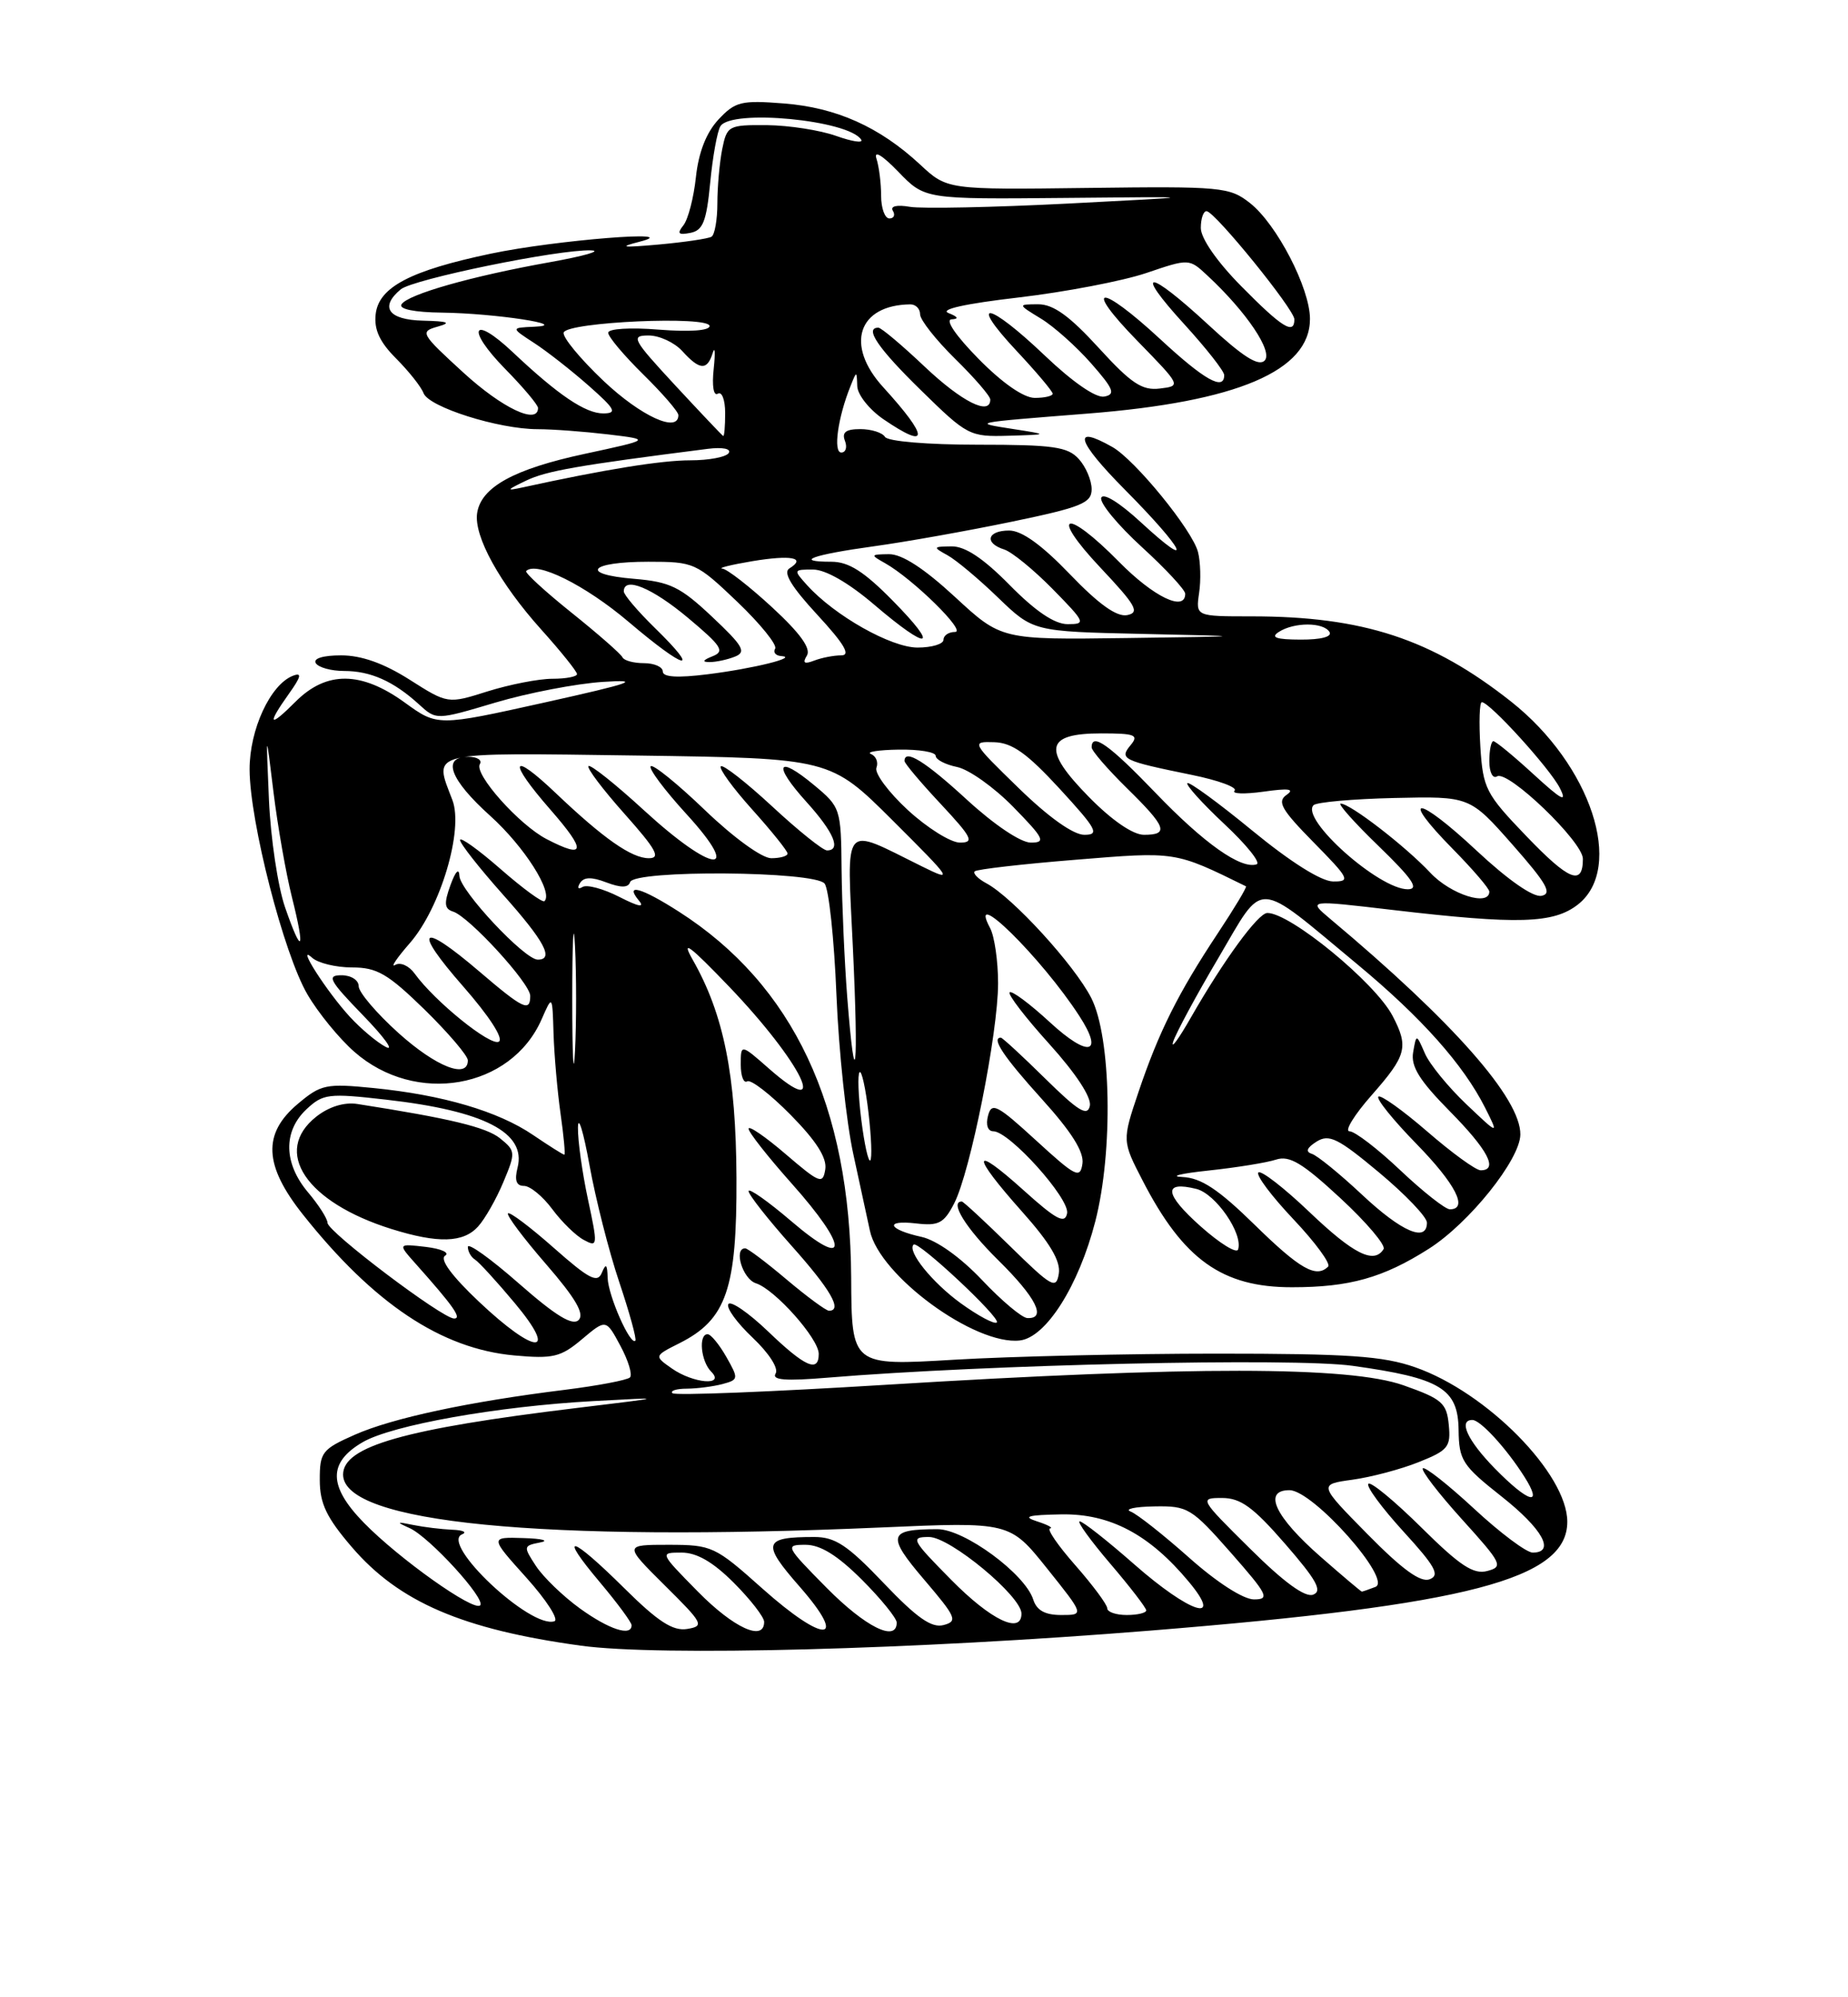 <?xml version="1.0" encoding="UTF-8" standalone="no"?>
<!DOCTYPE svg PUBLIC "-//W3C//DTD SVG 1.1//EN" "http://www.w3.org/Graphics/SVG/1.1/DTD/svg11.dtd" >
<svg xmlns="http://www.w3.org/2000/svg" xmlns:xlink="http://www.w3.org/1999/xlink" version="1.1" viewBox="0 0 237 256">
 <g >
 <path fill="currentColor"
d=" M 147.50 209.00 C 188.33 205.71 201.00 202.40 201.00 195.05 C 201.00 188.92 190.70 178.46 181.50 175.25 C 177.37 173.80 172.94 173.50 156.00 173.50 C 144.72 173.50 129.59 173.85 122.36 174.28 C 109.22 175.06 109.22 175.06 109.16 163.78 C 109.04 141.74 101.74 126.23 87.05 116.84 C 82.24 113.76 80.06 113.16 81.93 115.42 C 82.73 116.38 81.92 116.23 79.41 114.95 C 77.37 113.91 75.25 113.34 74.70 113.69 C 74.14 114.03 74.00 113.81 74.38 113.19 C 74.87 112.40 75.85 112.37 77.76 113.10 C 79.64 113.81 80.57 113.80 80.81 113.06 C 81.34 111.47 104.47 111.64 105.75 113.25 C 106.30 113.94 106.98 120.35 107.27 127.50 C 107.56 134.65 108.54 143.88 109.45 148.00 C 110.35 152.12 111.30 156.50 111.56 157.73 C 112.77 163.50 125.05 172.48 130.80 171.81 C 134.15 171.42 138.34 164.81 140.47 156.54 C 142.78 147.56 142.51 132.93 139.95 127.91 C 137.79 123.68 129.87 115.02 126.51 113.22 C 125.41 112.63 124.74 111.94 125.01 111.68 C 125.28 111.42 131.09 110.75 137.91 110.20 C 150.88 109.14 150.62 109.10 159.79 113.60 C 159.95 113.68 158.32 116.39 156.18 119.62 C 151.08 127.31 148.61 132.26 146.02 139.93 C 143.90 146.22 143.90 146.22 146.56 151.36 C 151.77 161.45 156.75 165.00 165.70 164.99 C 173.07 164.99 177.39 163.78 183.24 160.06 C 188.41 156.78 194.94 148.64 194.98 145.42 C 195.03 140.81 186.40 131.01 170.60 117.78 C 167.71 115.35 167.71 115.35 178.60 116.63 C 194.72 118.52 199.24 118.38 202.37 115.93 C 208.38 111.20 204.04 98.03 193.80 89.93 C 183.62 81.89 174.82 79.00 160.49 79.00 C 153.35 79.00 153.35 79.00 153.78 76.01 C 154.03 74.37 153.96 72.01 153.64 70.76 C 152.93 67.96 145.56 58.93 142.65 57.29 C 137.42 54.33 138.07 56.52 144.28 62.78 C 151.93 70.49 153.38 73.45 146.31 66.94 C 143.58 64.42 141.46 63.11 141.23 63.81 C 141.01 64.46 143.35 67.29 146.42 70.10 C 149.49 72.90 152.00 75.61 152.00 76.10 C 152.00 78.47 147.94 76.51 143.50 72.00 C 136.65 65.04 134.48 65.70 141.10 72.73 C 145.69 77.60 146.21 78.51 144.56 78.84 C 143.22 79.10 140.93 77.47 137.22 73.61 C 133.59 69.83 131.04 68.00 129.42 68.00 C 126.60 68.00 126.19 69.61 128.79 70.43 C 129.78 70.75 132.57 73.03 135.00 75.50 C 139.21 79.79 139.30 80.00 136.92 80.00 C 135.25 80.00 132.80 78.35 129.50 75.00 C 126.11 71.56 123.78 70.01 122.04 70.03 C 119.64 70.06 119.61 70.12 121.50 71.16 C 122.60 71.76 125.53 74.21 128.00 76.60 C 132.51 80.94 132.51 80.94 146.50 81.25 C 160.50 81.56 160.50 81.56 144.46 81.78 C 128.41 82.00 128.41 82.00 122.46 76.50 C 118.48 72.83 115.67 71.01 114.00 71.03 C 111.63 71.06 111.60 71.12 113.50 72.18 C 117.07 74.19 124.01 81.00 122.48 81.00 C 121.66 81.00 121.00 81.45 121.00 82.00 C 121.00 82.55 119.50 83.00 117.67 83.00 C 114.28 83.00 107.05 78.92 103.52 75.02 C 101.73 73.04 101.74 73.00 104.26 73.00 C 105.87 73.00 108.83 74.70 112.11 77.50 C 119.17 83.53 120.63 83.22 114.50 77.00 C 110.80 73.24 108.84 72.00 106.62 72.00 C 101.72 72.00 104.17 71.11 112.06 70.02 C 116.15 69.46 124.11 68.04 129.75 66.87 C 138.71 65.01 140.00 64.48 140.00 62.70 C 140.00 61.58 139.26 59.83 138.35 58.83 C 136.93 57.26 135.07 57.00 125.40 57.00 C 118.96 57.00 113.85 56.57 113.50 56.00 C 113.16 55.45 111.74 55.00 110.33 55.00 C 108.48 55.00 107.94 55.41 108.36 56.50 C 108.68 57.33 108.47 58.00 107.89 58.00 C 106.83 58.00 107.45 53.51 109.07 49.50 C 109.87 47.50 109.87 47.50 109.94 49.50 C 109.98 50.60 111.50 52.51 113.32 53.75 C 119.19 57.75 119.17 56.10 113.27 49.63 C 108.34 44.23 110.03 39.09 116.75 39.01 C 117.44 39.01 118.00 39.58 118.00 40.29 C 118.00 41.00 120.03 43.57 122.50 46.00 C 124.98 48.43 127.00 50.77 127.00 51.21 C 127.00 53.33 123.36 51.51 118.59 47.00 C 115.69 44.25 113.01 42.00 112.65 42.00 C 110.81 42.00 112.60 44.64 118.11 50.02 C 124.05 55.84 124.35 56.00 129.36 55.85 C 134.50 55.70 134.50 55.70 130.00 55.00 C 124.60 54.16 124.44 54.20 139.50 53.01 C 158.67 51.50 168.00 47.53 168.00 40.88 C 168.00 36.95 163.74 28.73 160.31 26.03 C 157.69 23.97 156.69 23.87 139.51 24.09 C 121.47 24.32 121.47 24.32 117.99 21.08 C 112.79 16.26 107.26 13.79 100.53 13.26 C 95.05 12.83 94.29 13.02 92.13 15.33 C 90.58 17.00 89.59 19.53 89.25 22.69 C 88.97 25.33 88.25 28.11 87.65 28.87 C 86.80 29.94 86.98 30.15 88.53 29.85 C 90.15 29.54 90.60 28.40 91.08 23.42 C 91.40 20.08 91.99 16.82 92.39 16.18 C 93.77 13.94 108.89 15.39 110.45 17.91 C 110.73 18.37 109.29 18.15 107.23 17.42 C 105.18 16.69 101.19 16.07 98.38 16.04 C 93.42 16.00 93.23 16.11 92.62 19.12 C 92.28 20.84 92.00 23.97 92.00 26.07 C 92.00 28.16 91.66 30.09 91.25 30.34 C 90.84 30.59 87.80 31.04 84.50 31.34 C 79.79 31.76 79.25 31.69 82.00 30.99 C 88.15 29.42 71.22 30.77 62.96 32.51 C 52.63 34.68 48.58 36.80 48.18 40.26 C 47.95 42.25 48.69 43.84 50.81 45.96 C 52.42 47.58 54.01 49.57 54.32 50.40 C 55.01 52.18 63.92 55.00 68.93 55.01 C 70.89 55.01 74.97 55.32 78.00 55.68 C 83.50 56.34 83.50 56.34 75.00 58.17 C 65.90 60.12 61.69 62.44 61.19 65.77 C 60.75 68.72 64.09 74.77 69.42 80.70 C 71.94 83.50 74.00 86.07 74.00 86.40 C 74.00 86.73 72.58 87.00 70.84 87.00 C 69.10 87.00 65.37 87.73 62.55 88.61 C 57.43 90.23 57.43 90.23 52.52 87.11 C 49.21 85.01 46.35 84.00 43.75 84.00 C 41.42 84.00 40.13 84.40 40.50 85.00 C 40.84 85.55 42.47 86.00 44.12 86.00 C 47.52 86.00 50.47 87.31 53.73 90.28 C 55.95 92.31 55.95 92.31 63.54 90.05 C 67.72 88.81 73.92 87.62 77.32 87.40 C 82.43 87.07 81.14 87.53 69.81 90.05 C 56.11 93.09 56.11 93.09 51.91 90.05 C 46.33 86.01 41.88 85.97 37.92 89.92 C 34.50 93.35 34.17 92.97 37.06 88.91 C 38.62 86.73 38.75 86.16 37.58 86.61 C 34.68 87.72 32.00 93.50 32.01 98.62 C 32.03 105.32 36.39 122.28 39.43 127.46 C 40.80 129.81 43.51 133.12 45.44 134.81 C 53.29 141.71 65.54 139.58 69.46 130.65 C 70.84 127.50 70.84 127.50 70.99 132.50 C 71.08 135.25 71.48 139.86 71.89 142.75 C 72.30 145.64 72.52 148.00 72.37 148.00 C 72.21 148.00 70.42 146.87 68.37 145.48 C 63.89 142.43 56.77 140.34 47.94 139.46 C 41.81 138.85 41.17 138.98 38.19 141.49 C 33.65 145.31 33.84 149.36 38.84 155.66 C 47.93 167.10 56.60 172.88 65.96 173.73 C 70.93 174.18 71.91 173.95 74.64 171.65 C 77.72 169.06 77.72 169.06 79.56 172.49 C 80.58 174.38 81.13 176.20 80.79 176.55 C 80.44 176.89 76.67 177.61 72.41 178.14 C 60.07 179.67 50.36 181.75 45.51 183.89 C 41.30 185.75 41.00 186.14 41.01 189.69 C 41.01 192.70 41.87 194.51 45.11 198.28 C 51.16 205.34 59.33 208.85 74.50 210.93 C 84.53 212.31 117.29 211.44 147.50 209.00 Z  M 74.36 206.15 C 72.19 204.58 69.66 202.13 68.73 200.71 C 67.10 198.22 67.11 198.12 69.27 197.70 C 70.50 197.47 69.55 197.21 67.16 197.14 C 62.81 197.00 62.81 197.00 67.51 202.22 C 70.09 205.09 71.70 207.60 71.10 207.80 C 68.06 208.81 56.38 197.82 59.26 196.66 C 59.94 196.38 59.38 196.12 58.00 196.07 C 56.62 196.01 54.38 195.74 53.00 195.46 C 50.83 195.01 50.77 195.07 52.53 195.86 C 55.07 197.00 62.36 204.97 61.58 205.76 C 60.75 206.59 51.17 199.79 46.66 195.17 C 42.09 190.49 42.05 187.45 46.51 184.85 C 50.28 182.66 63.79 180.25 76.12 179.58 C 85.50 179.07 85.50 179.07 74.00 180.46 C 51.85 183.14 44.00 185.38 44.00 189.00 C 44.00 195.18 69.45 197.68 113.00 195.78 C 129.50 195.06 129.50 195.06 134.28 201.03 C 139.06 207.00 139.06 207.00 136.10 207.00 C 134.02 207.00 132.95 206.41 132.51 205.02 C 131.46 201.72 123.68 196.00 120.23 196.00 C 113.89 196.00 113.68 196.80 118.53 202.48 C 122.64 207.30 122.86 207.80 121.00 208.29 C 119.47 208.69 117.58 207.37 113.33 202.91 C 108.70 198.05 107.11 197.00 104.43 197.00 C 97.88 197.00 97.65 197.78 102.54 203.35 C 108.89 210.60 105.78 210.75 97.74 203.58 C 91.70 198.19 91.31 198.01 85.75 198.00 C 80.01 198.00 80.01 198.00 85.25 203.20 C 90.20 208.10 90.36 208.42 88.12 208.79 C 86.30 209.08 84.40 207.86 80.09 203.59 C 73.16 196.73 71.46 196.31 76.94 202.81 C 79.17 205.46 81.00 207.94 81.00 208.31 C 81.00 209.80 78.11 208.86 74.36 206.15 Z  M 89.50 204.00 C 84.58 199.00 84.58 199.00 87.41 199.00 C 89.36 199.00 91.44 200.20 94.12 202.88 C 96.25 205.02 98.00 207.27 98.00 207.88 C 98.00 210.45 94.10 208.67 89.50 204.00 Z  M 106.00 203.50 C 100.72 198.16 100.65 198.00 103.31 198.00 C 105.22 198.00 107.40 199.35 110.53 202.47 C 112.99 204.93 115.00 207.41 115.00 207.97 C 115.00 210.54 110.97 208.53 106.00 203.50 Z  M 122.00 202.50 C 116.89 197.33 116.72 197.00 119.15 197.00 C 121.84 197.00 131.00 204.59 131.00 206.82 C 131.00 209.53 127.08 207.65 122.00 202.50 Z  M 142.00 206.14 C 142.00 205.67 140.16 203.19 137.92 200.64 C 135.67 198.09 134.21 195.96 134.67 195.90 C 135.12 195.85 134.38 195.44 133.00 195.00 C 131.08 194.38 131.79 194.18 136.10 194.10 C 142.35 193.99 147.41 196.66 152.47 202.75 C 157.00 208.19 152.62 206.79 145.46 200.50 C 142.01 197.47 138.87 195.00 138.47 195.00 C 138.08 195.00 139.84 197.43 142.38 200.41 C 144.92 203.38 147.00 206.08 147.00 206.41 C 147.00 206.73 145.88 207.00 144.50 207.00 C 143.12 207.00 142.00 206.61 142.00 206.14 Z  M 152.50 199.65 C 149.20 196.72 145.82 194.05 145.00 193.74 C 144.18 193.42 145.54 193.12 148.03 193.08 C 152.34 193.00 152.80 193.28 157.84 199.00 C 162.60 204.41 162.89 205.00 160.81 205.00 C 159.44 204.99 156.06 202.82 152.50 199.65 Z  M 160.31 198.49 C 153.84 192.09 153.79 192.00 156.72 192.00 C 159.11 192.00 160.72 193.17 164.83 197.90 C 168.84 202.51 169.63 203.93 168.41 204.39 C 167.39 204.79 164.66 202.81 160.31 198.49 Z  M 169.36 199.53 C 163.51 194.41 161.91 191.00 165.37 191.00 C 168.39 191.00 178.64 202.54 176.39 203.40 C 175.54 203.73 174.75 204.00 174.65 204.00 C 174.55 204.00 172.17 201.99 169.36 199.53 Z  M 175.40 196.66 C 169.09 190.26 169.09 190.26 173.44 189.66 C 175.84 189.33 179.66 188.32 181.95 187.40 C 185.72 185.90 186.08 185.45 185.80 182.62 C 185.53 179.82 184.93 179.30 180.00 177.56 C 173.04 175.10 152.88 175.08 113.65 177.49 C 98.89 178.40 86.55 178.89 86.24 178.57 C 85.92 178.26 86.75 177.99 88.08 177.99 C 89.41 177.98 91.47 177.71 92.65 177.40 C 94.73 176.84 94.74 176.72 93.15 173.92 C 92.24 172.32 91.16 171.01 90.75 171.01 C 89.55 171.00 89.88 174.48 91.20 175.80 C 93.07 177.67 88.93 177.34 86.16 175.40 C 83.88 173.80 83.88 173.80 87.16 172.15 C 93.16 169.13 94.51 165.21 94.45 151.00 C 94.39 137.83 92.83 130.01 88.83 123.00 C 87.31 120.33 88.42 121.16 93.49 126.44 C 102.84 136.20 106.65 144.02 98.61 136.96 C 95.00 133.79 95.00 133.79 95.00 136.46 C 95.00 137.92 95.37 138.89 95.83 138.60 C 96.29 138.32 98.80 140.26 101.42 142.92 C 104.68 146.23 106.07 148.41 105.84 149.87 C 105.53 151.83 105.14 151.68 100.75 147.92 C 98.14 145.68 96.00 144.22 96.00 144.67 C 96.01 145.13 98.48 148.27 101.50 151.66 C 108.89 159.94 108.89 162.86 101.50 156.54 C 98.48 153.96 96.00 152.22 96.00 152.67 C 96.01 153.13 98.48 156.27 101.50 159.66 C 106.54 165.30 108.09 168.00 106.31 168.00 C 105.94 168.00 103.49 166.20 100.88 164.00 C 98.28 161.80 95.88 160.00 95.57 160.00 C 94.04 160.00 95.25 163.94 96.94 164.48 C 99.37 165.25 105.00 171.57 105.00 173.53 C 105.00 175.98 103.25 175.21 98.49 170.64 C 95.99 168.25 93.70 166.68 93.41 167.15 C 93.11 167.63 94.52 169.56 96.53 171.46 C 98.62 173.44 99.88 175.39 99.47 176.05 C 98.95 176.89 100.72 177.03 106.13 176.58 C 126.48 174.89 165.86 174.00 173.47 175.06 C 184.76 176.63 186.99 177.98 187.06 183.28 C 187.11 187.17 187.53 187.83 192.56 191.80 C 197.83 195.96 199.52 199.00 196.56 199.00 C 195.76 199.00 192.37 196.46 189.03 193.36 C 185.68 190.26 182.73 187.94 182.47 188.20 C 182.21 188.45 184.47 191.39 187.48 194.72 C 192.63 200.41 192.83 200.81 190.73 201.36 C 188.96 201.83 187.23 200.68 182.28 195.78 C 178.85 192.39 175.80 189.87 175.49 190.18 C 175.17 190.49 177.19 193.23 179.96 196.27 C 184.08 200.77 184.70 201.90 183.35 202.42 C 182.19 202.87 179.84 201.17 175.40 196.66 Z  M 191.70 188.21 C 188.20 184.63 186.99 182.00 188.83 182.00 C 189.85 182.00 193.17 185.61 195.48 189.25 C 197.98 193.18 196.04 192.64 191.70 188.21 Z  M 61.41 166.83 C 57.93 163.54 56.36 161.40 57.08 160.95 C 57.71 160.56 56.60 160.06 54.62 159.82 C 51.01 159.40 51.01 159.40 53.28 161.95 C 58.15 167.41 59.27 169.00 58.24 169.00 C 56.73 169.00 42.00 157.87 42.00 156.73 C 42.00 156.21 40.88 154.45 39.50 152.82 C 36.37 149.10 36.29 145.02 39.29 142.19 C 41.44 140.18 42.11 140.10 49.54 140.95 C 62.11 142.38 67.50 145.17 66.38 149.64 C 65.96 151.29 66.21 152.00 67.20 152.00 C 67.98 152.00 69.61 153.34 70.82 154.97 C 72.03 156.60 73.85 158.39 74.88 158.93 C 76.66 159.89 76.68 159.68 75.40 153.71 C 74.67 150.30 74.09 146.15 74.12 144.50 C 74.15 142.85 74.82 145.03 75.60 149.34 C 76.38 153.65 78.09 160.40 79.42 164.34 C 80.74 168.28 81.67 171.65 81.48 171.84 C 80.84 172.50 78.00 166.08 77.93 163.80 C 77.88 162.02 77.71 161.87 77.18 163.14 C 76.62 164.50 75.55 163.94 71.03 159.95 C 68.02 157.29 65.37 155.29 65.15 155.52 C 64.92 155.74 67.11 158.67 70.02 162.02 C 73.81 166.39 74.99 168.41 74.21 169.19 C 73.43 169.97 71.28 168.66 66.56 164.52 C 62.95 161.35 60.00 159.23 60.00 159.82 C 60.00 160.40 60.41 161.13 60.91 161.44 C 61.41 161.75 63.70 164.25 66.00 167.00 C 71.71 173.82 68.68 173.70 61.41 166.83 Z  M 61.31 157.21 C 62.20 156.23 63.66 153.66 64.56 151.50 C 66.14 147.73 66.13 147.52 64.14 145.91 C 62.36 144.47 57.69 143.35 45.83 141.50 C 44.16 141.24 42.20 141.84 40.58 143.11 C 34.89 147.59 39.24 154.10 50.22 157.53 C 56.18 159.39 59.42 159.30 61.31 157.21 Z  M 123.21 167.04 C 119.53 164.37 116.29 160.34 117.17 159.52 C 117.74 158.99 128.39 168.95 127.84 169.50 C 127.55 169.78 125.47 168.67 123.21 167.04 Z  M 125.94 164.06 C 123.18 161.15 120.12 158.97 118.20 158.54 C 113.87 157.59 113.35 156.33 117.49 156.81 C 120.38 157.15 121.06 156.79 122.37 154.24 C 124.44 150.24 128.00 132.40 128.00 126.03 C 128.00 123.19 127.54 120.01 126.98 118.96 C 123.93 113.26 133.58 122.75 138.42 130.22 C 141.62 135.14 139.59 135.58 134.67 131.05 C 132.08 128.66 129.74 126.92 129.48 127.19 C 129.22 127.45 131.51 130.43 134.58 133.82 C 138.00 137.61 140.00 140.66 139.77 141.74 C 139.46 143.14 138.29 142.42 134.05 138.25 C 131.12 135.36 128.55 133.00 128.36 133.00 C 127.08 133.00 128.71 135.45 133.57 140.82 C 137.42 145.07 139.04 147.64 138.82 149.15 C 138.53 151.12 137.97 150.84 132.87 146.17 C 127.87 141.59 127.17 141.23 126.71 143.01 C 126.40 144.18 126.68 145.00 127.39 145.00 C 129.44 145.00 137.22 153.64 136.85 155.52 C 136.57 156.92 135.47 156.34 131.25 152.54 C 124.58 146.54 124.49 147.91 131.07 155.29 C 134.66 159.31 136.04 161.64 135.79 163.24 C 135.46 165.30 134.90 164.98 129.56 159.75 C 126.34 156.59 123.54 154.00 123.35 154.00 C 121.74 154.00 123.86 157.42 128.00 161.50 C 132.88 166.31 134.27 169.06 131.75 168.94 C 131.06 168.91 128.45 166.72 125.94 164.06 Z  M 160.92 157.00 C 156.25 152.43 154.04 150.97 151.64 150.86 C 149.91 150.78 151.43 150.41 155.00 150.03 C 158.57 149.65 162.47 149.02 163.65 148.63 C 165.37 148.07 167.03 149.06 171.90 153.57 C 175.25 156.67 177.74 159.61 177.44 160.10 C 176.22 162.07 173.59 160.75 167.92 155.34 C 164.66 152.23 161.71 149.95 161.38 150.28 C 161.05 150.62 163.08 153.32 165.88 156.28 C 168.69 159.25 170.69 161.98 170.33 162.34 C 168.81 163.86 166.72 162.68 160.92 157.00 Z  M 153.97 157.18 C 149.31 153.03 149.12 151.31 153.44 152.39 C 155.92 153.02 159.45 158.14 158.78 160.15 C 158.60 160.71 156.43 159.37 153.97 157.18 Z  M 174.69 153.14 C 171.84 150.47 168.93 148.10 168.24 147.89 C 167.39 147.62 167.59 147.12 168.85 146.32 C 170.46 145.32 171.60 145.89 176.86 150.28 C 180.24 153.10 183.00 155.99 183.00 156.71 C 183.00 159.28 179.77 157.90 174.69 153.14 Z  M 179.59 150.00 C 176.69 147.25 173.75 145.00 173.07 145.00 C 172.39 145.00 173.67 142.91 175.92 140.36 C 180.40 135.27 180.68 134.20 178.59 130.20 C 176.36 125.94 165.41 116.96 162.52 117.02 C 161.34 117.05 156.95 123.05 152.75 130.38 C 151.14 133.20 150.11 134.60 150.46 133.50 C 150.82 132.40 153.42 127.57 156.26 122.77 C 162.24 112.64 160.78 112.57 174.09 123.61 C 182.30 130.42 187.68 136.46 190.47 142.00 C 192.23 145.50 192.23 145.50 188.02 141.50 C 185.71 139.30 183.32 136.38 182.73 135.00 C 181.64 132.50 181.64 132.50 181.23 134.88 C 180.92 136.69 182.04 138.49 185.91 142.41 C 190.83 147.39 192.20 150.00 189.89 150.00 C 189.27 150.00 186.19 147.76 183.03 145.02 C 179.87 142.29 177.05 140.28 176.77 140.56 C 176.48 140.85 178.67 143.56 181.63 146.59 C 186.69 151.77 188.34 155.00 185.94 155.00 C 185.36 155.00 182.50 152.75 179.59 150.00 Z  M 110.46 143.54 C 110.07 140.44 109.97 137.69 110.24 137.43 C 110.50 137.16 111.02 139.50 111.38 142.62 C 111.75 145.73 111.85 148.48 111.61 148.73 C 111.36 148.97 110.85 146.63 110.46 143.54 Z  M 73.39 128.00 C 73.39 120.58 73.55 117.54 73.74 121.25 C 73.93 124.96 73.93 131.04 73.74 134.75 C 73.55 138.46 73.39 135.43 73.39 128.00 Z  M 51.11 132.41 C 48.30 129.88 46.00 127.18 46.00 126.41 C 46.00 125.62 45.02 125.00 43.79 125.00 C 41.86 125.00 42.22 125.66 46.54 130.12 C 49.27 132.93 50.60 134.77 49.50 134.20 C 48.40 133.64 46.32 131.90 44.88 130.34 C 41.93 127.14 37.87 120.81 40.02 122.75 C 40.78 123.44 43.09 124.00 45.16 124.00 C 48.35 124.00 49.74 124.81 54.46 129.41 C 57.50 132.39 60.00 135.32 60.00 135.91 C 60.00 138.34 55.92 136.73 51.11 132.41 Z  M 108.65 127.75 C 108.30 123.21 107.98 115.90 107.93 111.50 C 107.86 103.63 107.80 103.45 104.39 100.62 C 99.64 96.67 99.06 97.96 103.42 102.78 C 106.94 106.67 107.92 109.00 106.06 109.00 C 105.54 109.00 102.37 106.46 99.03 103.36 C 95.68 100.26 92.72 97.95 92.44 98.22 C 92.17 98.50 93.98 100.99 96.47 103.76 C 98.96 106.53 101.00 109.07 101.00 109.40 C 101.00 109.73 100.06 110.00 98.91 110.00 C 97.72 110.00 94.09 107.37 90.41 103.84 C 86.88 100.45 83.75 97.92 83.45 98.21 C 83.16 98.51 85.23 101.28 88.06 104.37 C 95.34 112.34 91.46 111.99 82.60 103.87 C 78.93 100.50 75.72 97.95 75.47 98.19 C 75.23 98.44 77.31 101.19 80.10 104.32 C 84.16 108.88 84.78 110.00 83.21 110.00 C 81.00 110.00 77.40 107.48 71.27 101.65 C 65.47 96.13 65.06 97.46 70.61 103.80 C 75.24 109.10 75.10 110.14 70.10 107.55 C 66.58 105.73 60.76 99.20 61.54 97.94 C 61.86 97.42 61.19 97.00 60.06 97.00 C 56.61 97.00 57.70 99.92 62.87 104.57 C 67.24 108.51 70.97 114.36 69.83 115.50 C 69.59 115.74 67.06 113.89 64.20 111.39 C 61.34 108.89 59.00 107.22 59.00 107.67 C 59.01 108.13 61.48 111.27 64.50 114.66 C 69.83 120.63 71.10 123.00 68.97 123.00 C 67.27 123.00 59.01 114.18 58.92 112.28 C 58.87 111.20 58.42 111.66 57.77 113.45 C 56.92 115.79 56.99 116.49 58.10 116.84 C 60.14 117.47 68.00 126.04 68.00 127.64 C 68.00 129.76 67.10 129.33 61.45 124.50 C 53.86 118.02 52.85 118.97 59.40 126.43 C 62.74 130.24 64.61 133.12 63.98 133.51 C 62.94 134.16 55.75 128.35 53.18 124.79 C 52.45 123.78 51.34 123.28 50.68 123.68 C 50.03 124.07 50.88 122.80 52.57 120.87 C 56.50 116.35 59.47 106.37 58.02 102.55 C 55.60 96.20 54.50 96.47 81.74 96.84 C 106.48 97.19 106.48 97.19 114.49 105.17 C 122.20 112.86 122.34 113.07 118.22 111.04 C 107.88 105.94 108.61 105.07 109.38 121.47 C 110.13 137.24 109.69 141.03 108.65 127.75 Z  M 36.56 116.30 C 35.64 113.66 34.71 107.45 34.49 102.50 C 34.10 93.50 34.10 93.50 35.07 101.50 C 35.61 105.90 36.68 111.97 37.44 115.00 C 39.18 121.93 38.74 122.59 36.56 116.30 Z  M 183.44 111.87 C 180.24 108.46 173.16 103.00 171.94 103.00 C 171.52 103.00 173.72 105.47 176.84 108.48 C 181.14 112.65 182.04 113.96 180.56 113.98 C 176.88 114.02 166.71 104.96 168.46 103.20 C 168.85 102.82 173.51 102.40 178.83 102.28 C 188.50 102.06 188.50 102.06 193.98 108.27 C 198.36 113.24 199.11 114.55 197.69 114.82 C 196.61 115.03 193.39 112.78 189.36 109.02 C 181.76 101.91 179.35 101.74 186.31 108.81 C 188.89 111.43 191.00 113.89 191.00 114.28 C 191.00 116.23 186.04 114.65 183.44 111.87 Z  M 160.60 106.46 C 156.25 102.89 152.51 100.16 152.28 100.38 C 152.06 100.61 154.19 102.97 157.02 105.62 C 159.86 108.27 161.72 110.59 161.16 110.78 C 159.15 111.45 154.40 108.09 148.17 101.60 C 142.28 95.47 140.00 93.84 140.00 95.79 C 140.00 96.23 142.03 98.57 144.50 101.00 C 149.60 106.00 149.96 107.00 146.71 107.00 C 145.30 107.00 142.60 105.15 139.68 102.18 C 133.63 96.04 134.02 94.00 141.23 94.00 C 145.56 94.00 146.08 94.20 145.01 95.49 C 143.51 97.29 143.94 97.50 152.79 99.31 C 156.25 100.01 158.74 100.93 158.33 101.34 C 157.91 101.75 159.58 101.81 162.04 101.47 C 165.28 101.01 166.09 101.12 165.00 101.88 C 163.75 102.75 164.33 103.76 168.46 107.96 C 173.06 112.63 173.24 113.00 170.96 112.98 C 169.43 112.96 165.51 110.49 160.60 106.46 Z  M 195.75 107.17 C 190.53 101.74 190.19 101.07 189.85 95.70 C 189.66 92.56 189.74 90.00 190.04 90.00 C 191.05 90.00 198.76 98.48 200.04 101.00 C 201.03 102.95 200.30 102.57 196.68 99.25 C 194.13 96.91 191.81 95.00 191.52 95.00 C 191.24 95.00 191.00 96.15 191.00 97.56 C 191.00 98.99 191.44 99.85 191.99 99.51 C 193.38 98.65 203.00 107.89 203.00 110.08 C 203.00 113.59 201.23 112.88 195.75 107.17 Z  M 116.43 103.83 C 113.95 101.54 112.13 99.10 112.40 98.40 C 112.67 97.70 112.35 96.91 111.69 96.64 C 111.04 96.38 112.64 96.12 115.25 96.08 C 117.86 96.04 120.00 96.39 120.00 96.88 C 120.00 97.36 121.24 98.00 122.75 98.31 C 124.26 98.62 127.51 100.93 129.96 103.44 C 133.90 107.47 134.16 108.00 132.20 108.00 C 130.90 108.00 127.50 105.71 124.00 102.50 C 118.65 97.58 116.00 95.94 116.00 97.54 C 116.00 97.84 118.09 100.32 120.64 103.04 C 124.67 107.36 124.99 108.00 123.11 108.00 C 121.93 108.00 118.92 106.12 116.43 103.83 Z  M 130.65 101.02 C 124.58 95.12 124.54 95.04 127.50 95.13 C 129.82 95.20 131.72 96.56 135.91 101.11 C 140.67 106.29 141.05 107.00 139.06 107.00 C 137.65 107.00 134.48 104.75 130.65 101.02 Z  M 85.00 86.07 C 85.00 85.48 83.91 85.00 82.58 85.00 C 81.25 85.00 80.02 84.66 79.83 84.25 C 79.65 83.84 76.71 81.26 73.30 78.53 C 69.89 75.80 67.27 73.39 67.48 73.19 C 68.79 71.88 75.04 74.98 80.61 79.70 C 87.93 85.92 90.05 86.41 83.98 80.48 C 81.79 78.34 80.00 76.24 80.00 75.80 C 80.00 73.84 83.63 75.34 88.23 79.19 C 92.58 82.83 92.99 83.49 91.37 84.12 C 90.13 84.61 90.00 84.86 91.00 84.86 C 91.83 84.86 93.29 84.55 94.26 84.16 C 95.75 83.57 95.30 82.79 91.32 79.05 C 87.24 75.21 85.94 74.58 81.33 74.19 C 74.24 73.61 75.57 72.00 83.14 72.00 C 89.03 72.00 89.29 72.12 94.56 77.14 C 97.52 79.97 99.70 82.67 99.41 83.14 C 99.12 83.61 99.47 84.04 100.19 84.09 C 102.49 84.24 96.60 85.70 90.70 86.43 C 86.87 86.91 85.00 86.79 85.00 86.07 Z  M 103.48 84.03 C 104.04 83.13 102.62 81.16 99.04 77.86 C 96.15 75.19 93.27 72.95 92.64 72.88 C 92.01 72.82 93.74 72.39 96.47 71.93 C 101.48 71.10 103.46 71.48 101.23 72.86 C 100.39 73.38 101.50 75.21 104.82 78.80 C 108.27 82.54 109.14 84.00 107.89 84.00 C 106.94 84.00 105.38 84.30 104.42 84.67 C 103.14 85.16 102.89 84.99 103.48 84.03 Z  M 164.00 81.00 C 165.96 79.73 169.72 79.73 170.50 81.00 C 170.88 81.61 169.43 81.99 166.81 81.98 C 163.66 81.97 162.90 81.71 164.00 81.00 Z  M 67.50 61.59 C 70.10 60.35 74.11 59.65 90.77 57.53 C 92.66 57.29 93.80 57.52 93.46 58.06 C 93.14 58.58 90.92 59.00 88.53 59.00 C 84.82 59.00 77.55 60.17 67.00 62.48 C 64.86 62.94 64.93 62.82 67.50 61.59 Z  M 86.58 49.38 C 81.11 43.47 80.85 43.00 83.18 43.00 C 84.56 43.00 86.50 43.90 87.50 45.00 C 89.73 47.46 90.69 47.52 91.40 45.25 C 91.69 44.29 91.75 45.20 91.53 47.27 C 91.29 49.47 91.51 50.80 92.06 50.46 C 92.58 50.14 93.00 51.26 93.00 52.94 C 93.00 54.62 92.89 55.95 92.75 55.88 C 92.61 55.82 89.84 52.89 86.58 49.38 Z  M 77.41 48.83 C 74.41 45.99 72.10 43.19 72.29 42.62 C 72.75 41.26 91.00 40.45 91.00 41.79 C 91.00 42.38 88.44 42.56 84.50 42.25 C 80.79 41.95 78.00 42.13 78.00 42.65 C 78.00 43.17 80.03 45.57 82.50 48.00 C 84.97 50.43 87.00 52.77 87.00 53.21 C 87.00 55.55 82.21 53.36 77.41 48.83 Z  M 59.44 47.77 C 53.96 42.76 53.82 42.51 56.11 41.87 C 57.94 41.36 57.50 41.18 54.25 41.10 C 49.81 41.00 48.65 39.37 51.39 37.09 C 52.97 35.78 71.64 31.95 75.79 32.09 C 77.28 32.14 74.90 32.82 70.50 33.61 C 60.47 35.40 52.29 37.73 51.49 39.01 C 51.12 39.62 53.14 40.03 56.69 40.07 C 63.52 40.16 73.39 41.67 68.50 41.88 C 65.50 42.01 65.50 42.01 68.50 43.96 C 70.15 45.03 73.30 47.50 75.50 49.44 C 78.91 52.45 79.19 52.97 77.38 52.99 C 75.09 53.00 71.60 50.65 65.77 45.15 C 60.54 40.22 59.71 42.11 64.81 47.31 C 67.12 49.66 69.00 51.90 69.00 52.29 C 69.00 54.49 64.43 52.33 59.44 47.77 Z  M 125.50 46.00 C 122.59 43.05 121.17 40.97 122.04 40.93 C 123.01 40.88 122.87 40.61 121.63 40.12 C 120.46 39.66 123.82 38.92 130.62 38.13 C 136.59 37.43 143.96 36.02 146.99 35.00 C 152.50 33.13 152.50 33.13 154.85 35.32 C 159.86 39.98 163.31 45.09 162.18 46.22 C 161.40 47.00 159.39 45.72 154.99 41.65 C 147.15 34.40 145.29 34.35 151.90 41.58 C 154.70 44.65 157.00 47.57 157.00 48.08 C 157.00 50.14 154.46 48.71 148.83 43.50 C 140.98 36.24 138.76 36.42 145.90 43.73 C 151.49 49.46 151.49 49.47 148.74 49.80 C 146.47 50.08 145.07 49.15 140.89 44.57 C 137.16 40.49 135.09 39.00 133.15 39.00 C 130.50 39.01 130.50 39.01 133.50 40.84 C 135.15 41.84 138.05 44.43 139.94 46.58 C 142.83 49.87 143.10 50.55 141.62 50.83 C 140.55 51.04 137.56 48.97 134.01 45.59 C 126.75 38.67 124.04 38.20 130.36 44.96 C 132.91 47.68 135.00 50.16 135.00 50.46 C 135.00 50.76 133.97 51.00 132.71 51.00 C 131.29 51.00 128.56 49.11 125.50 46.00 Z  M 159.22 36.72 C 156.08 33.55 154.00 30.55 154.00 29.22 C 154.00 28.00 154.34 27.03 154.75 27.07 C 155.85 27.17 166.00 39.67 166.00 40.93 C 166.00 42.97 164.41 41.98 159.22 36.72 Z  M 113.00 25.08 C 113.00 23.48 112.73 21.34 112.40 20.33 C 112.04 19.22 113.14 19.88 115.21 22.02 C 118.61 25.54 118.61 25.54 136.55 25.37 C 154.50 25.19 154.50 25.19 137.00 26.09 C 127.38 26.58 118.24 26.77 116.70 26.51 C 115.01 26.22 114.14 26.42 114.51 27.02 C 114.84 27.56 114.64 28.00 114.06 28.00 C 113.48 28.00 113.00 26.69 113.00 25.08 Z "/>
</g>
</svg>